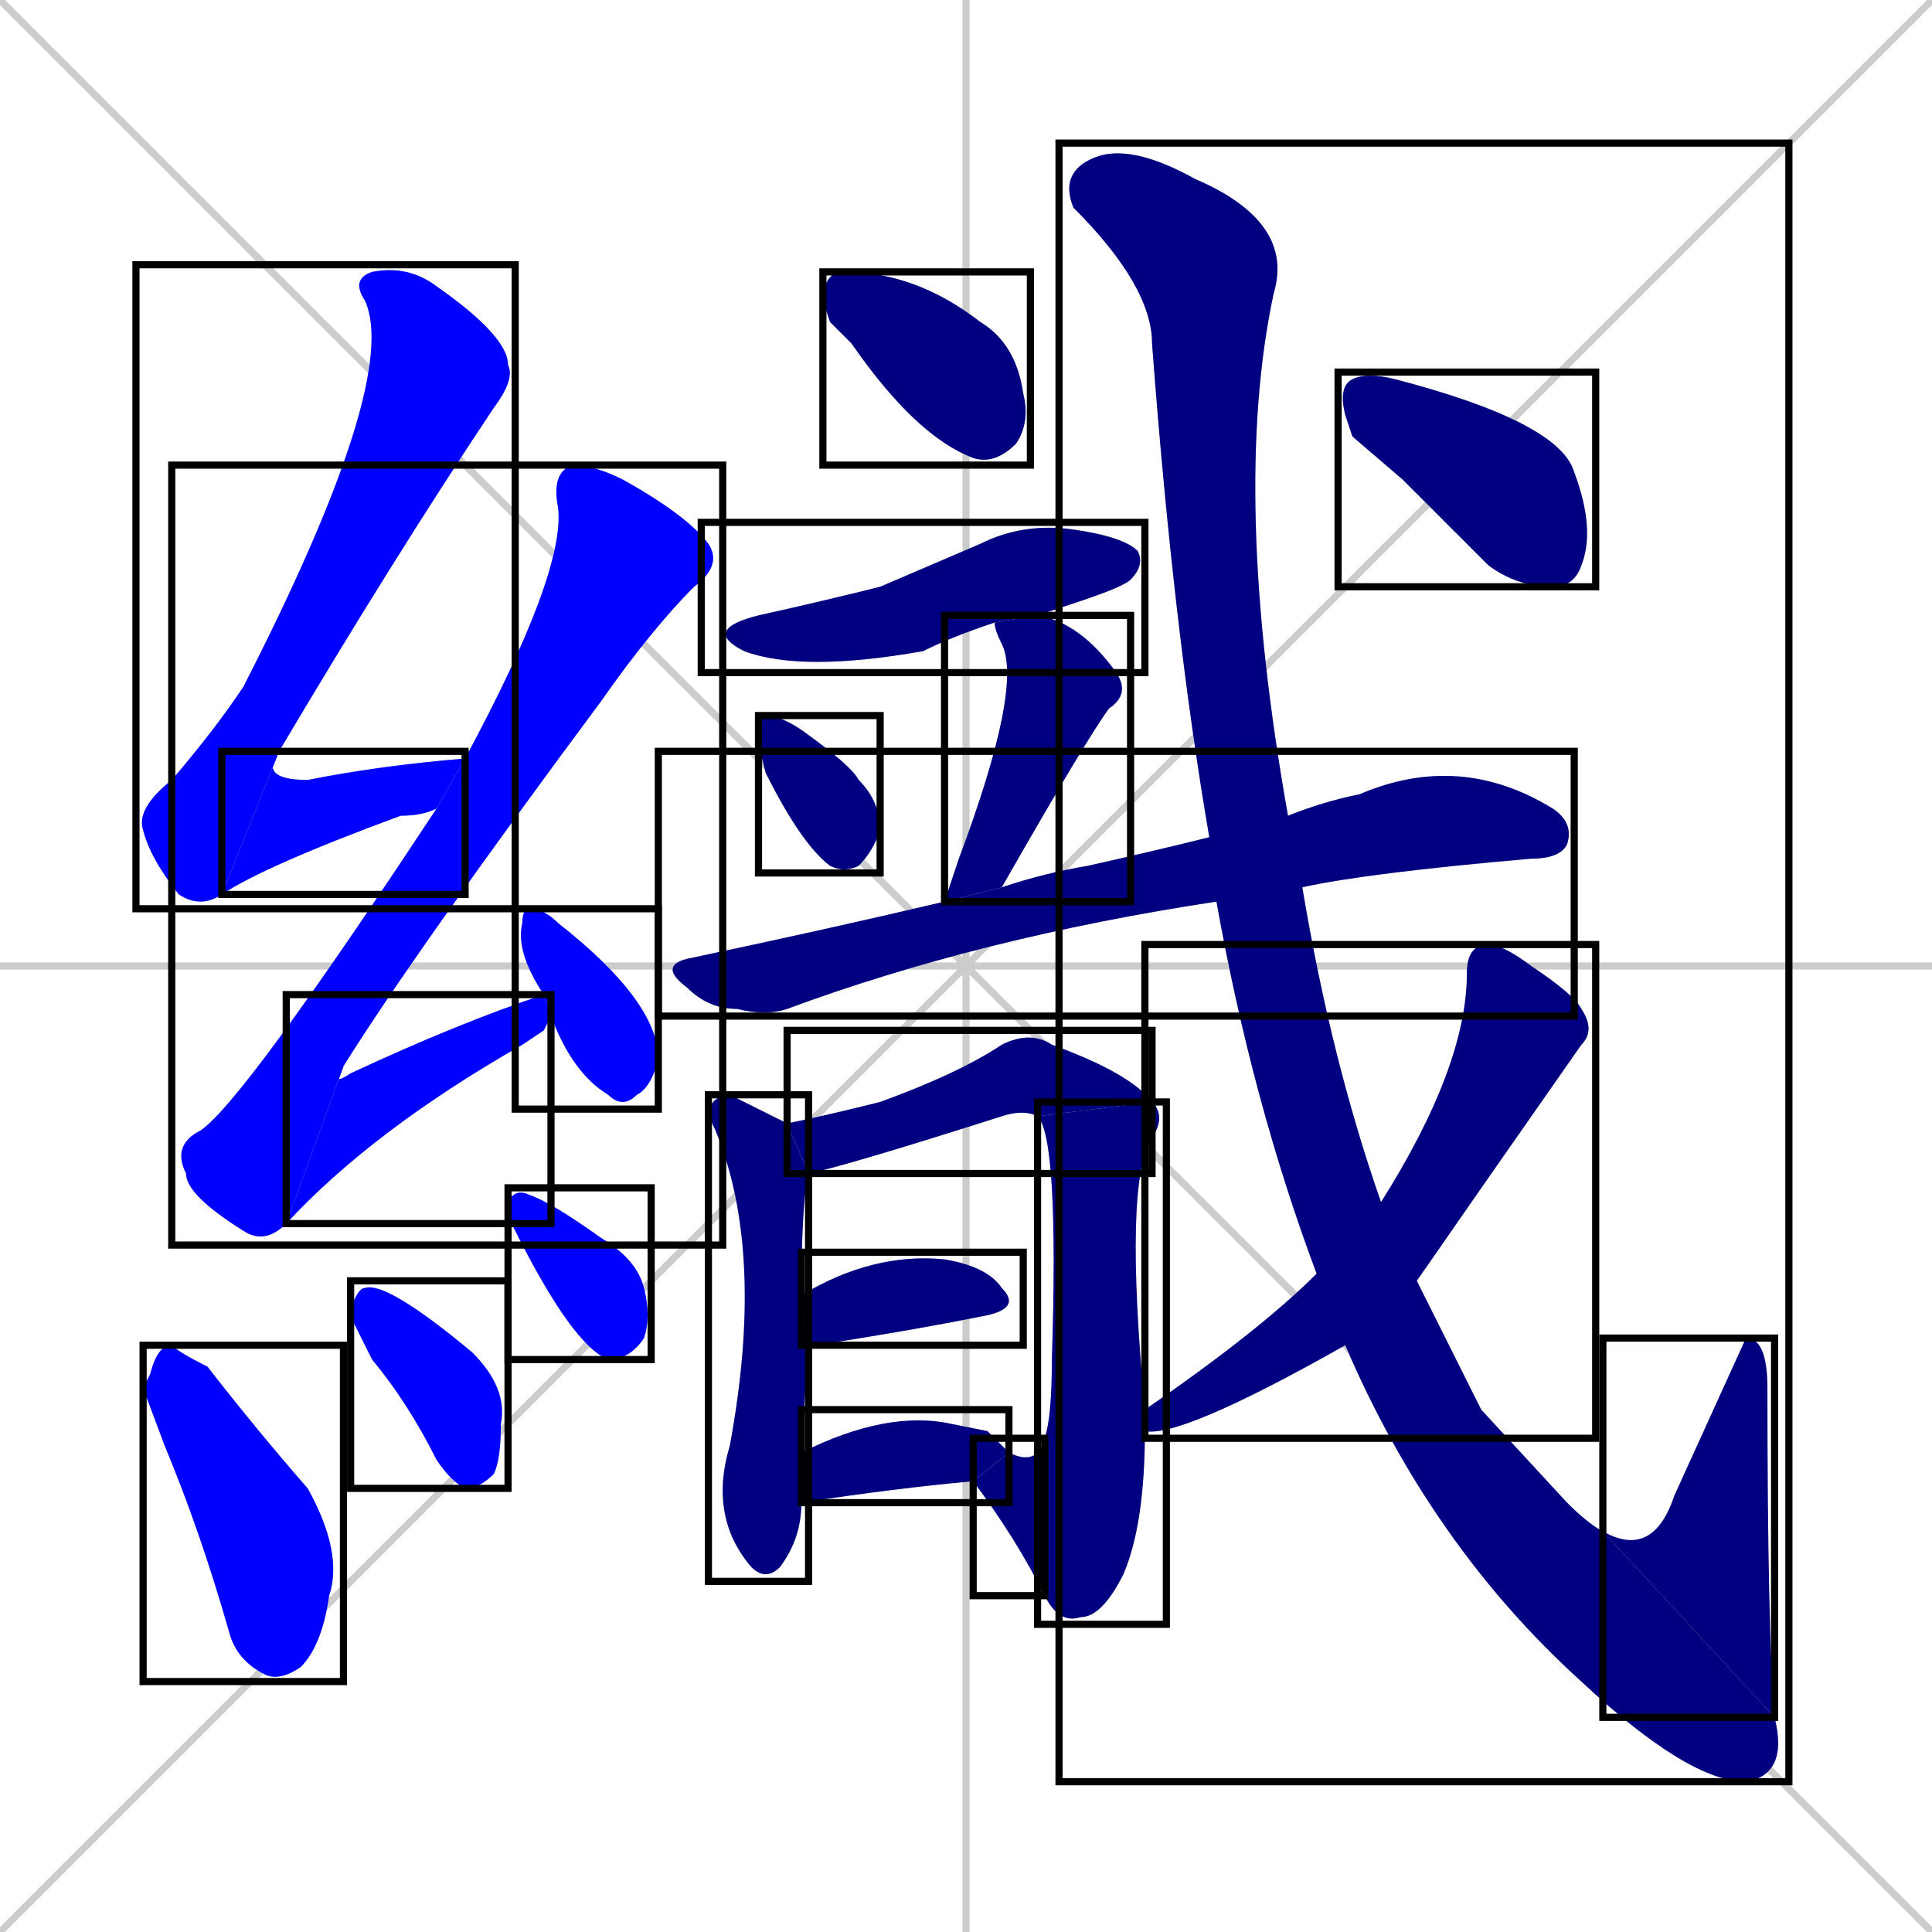 <svg xmlns="http://www.w3.org/2000/svg" xmlns:xlink="http://www.w3.org/1999/xlink" width="270" height="270"><defs><clipPath id="clip-mask-1"><use xlink:href="#rect-1" /></clipPath><clipPath id="clip-mask-2"><use xlink:href="#rect-2" /></clipPath><clipPath id="clip-mask-3"><use xlink:href="#rect-3" /></clipPath><clipPath id="clip-mask-4"><use xlink:href="#rect-4" /></clipPath><clipPath id="clip-mask-5"><use xlink:href="#rect-5" /></clipPath><clipPath id="clip-mask-6"><use xlink:href="#rect-6" /></clipPath><clipPath id="clip-mask-7"><use xlink:href="#rect-7" /></clipPath><clipPath id="clip-mask-8"><use xlink:href="#rect-8" /></clipPath><clipPath id="clip-mask-9"><use xlink:href="#rect-9" /></clipPath><clipPath id="clip-mask-10"><use xlink:href="#rect-10" /></clipPath><clipPath id="clip-mask-11"><use xlink:href="#rect-11" /></clipPath><clipPath id="clip-mask-12"><use xlink:href="#rect-12" /></clipPath><clipPath id="clip-mask-13"><use xlink:href="#rect-13" /></clipPath><clipPath id="clip-mask-14"><use xlink:href="#rect-14" /></clipPath><clipPath id="clip-mask-15"><use xlink:href="#rect-15" /></clipPath><clipPath id="clip-mask-16"><use xlink:href="#rect-16" /></clipPath><clipPath id="clip-mask-17"><use xlink:href="#rect-17" /></clipPath><clipPath id="clip-mask-18"><use xlink:href="#rect-18" /></clipPath><clipPath id="clip-mask-19"><use xlink:href="#rect-19" /></clipPath><clipPath id="clip-mask-20"><use xlink:href="#rect-20" /></clipPath><clipPath id="clip-mask-21"><use xlink:href="#rect-21" /></clipPath><clipPath id="clip-mask-22"><use xlink:href="#rect-22" /></clipPath><clipPath id="clip-mask-23"><use xlink:href="#rect-23" /></clipPath></defs><path d="M 0 0 L 270 270 M 270 0 L 0 270 M 135 0 L 135 270 M 0 135 L 270 135" stroke="#CCCCCC" /><path d="M 31 125 Q 28 127 25 125 Q 21 120 20 116 Q 19 113 24 109 Q 30 102 34 96 Q 56 53 51 42 Q 49 39 52 38 Q 57 37 61 40 Q 71 47 71 51 Q 72 53 69 57 Q 55 78 39 105" fill="#CCCCCC"/><path d="M 61 113 Q 59 114 56 114 Q 37 121 31 125 L 39 105 Q 36 109 43 109 Q 53 107 65 106" fill="#CCCCCC"/><path d="M 40 171 Q 37 174 34 172 Q 26 167 26 164 Q 24 160 28 158 Q 34 154 61 113 L 65 106 Q 79 80 78 71 Q 77 66 80 65 Q 83 65 87 67 Q 96 72 99 76 Q 101 79 97 82 Q 91 88 84 98 Q 58 133 48 149" fill="#CCCCCC"/><path d="M 76 144 L 73 146 Q 52 158 40 171 L 48 149 Q 46 152 49 150 Q 64 143 76 139 L 77 142" fill="#CCCCCC"/><path d="M 76 139 Q 72 133 73 129 Q 73 127 74 127 Q 76 127 78 129 Q 92 140 92 148 Q 91 152 89 153 Q 87 155 85 153 Q 80 150 77 142" fill="#CCCCCC"/><path d="M 20 194 L 21 192 Q 22 188 24 188 Q 25 189 29 191 Q 36 200 43 208 Q 48 217 46 223 Q 45 230 42 233 Q 39 235 37 234 Q 33 232 32 228 Q 28 214 23 202" fill="#CCCCCC"/><path d="M 49 184 L 49 183 Q 50 180 51 180 Q 54 179 66 189 Q 71 194 70 199 Q 70 204 69 206 Q 67 208 65 208 Q 63 207 61 204 Q 57 196 52 190" fill="#CCCCCC"/><path d="M 71 170 L 71 168 Q 72 166 74 167 Q 77 168 84 173 Q 89 176 90 180 Q 91 184 90 187 Q 88 190 85 190 Q 80 188 72 172" fill="#CCCCCC"/><path d="M 116 45 L 115 42 Q 115 39 117 38 Q 117 38 118 38 Q 128 38 137 45 Q 142 48 143 55 Q 144 59 142 62 Q 139 65 136 64 Q 128 61 119 48" fill="#CCCCCC"/><path d="M 139 87 Q 133 89 129 91 Q 112 94 104 91 Q 98 88 106 86 Q 115 84 123 82 Q 130 79 137 76 Q 143 73 150 74 Q 157 75 159 77 Q 160 79 158 81 Q 157 82 151 84 Q 148 85 145 86" fill="#CCCCCC"/><path d="M 106 104 L 106 102 Q 106 100 107 100 Q 109 100 112 102 Q 119 107 120 109 Q 123 112 123 116 Q 122 119 120 121 Q 118 122 116 121 Q 112 118 107 108" fill="#CCCCCC"/><path d="M 132 126 Q 133 123 134 120 Q 143 96 140 90 Q 139 88 139 87 L 145 86 Q 151 87 156 94 Q 158 97 155 99 Q 152 103 140 124" fill="#CCCCCC"/><path d="M 170 126 Q 137 131 110 141 Q 107 142 103 141 Q 99 141 96 138 Q 92 135 96 134 Q 115 130 132 126 L 140 124 Q 146 122 152 121 Q 161 119 169 117 L 180 114 Q 185 112 190 111 Q 204 105 217 113 Q 220 115 219 118 Q 218 120 214 120 Q 191 122 182 124" fill="#CCCCCC"/><path d="M 112 210 Q 112 215 109 219 Q 107 221 105 219 Q 99 212 102 202 Q 107 175 100 158 Q 99 156 99 155 Q 100 153 102 153 Q 106 155 110 157 L 113 164 Q 112 168 112 181 L 113 188 Q 112 202 112 203" fill="#CCCCCC"/><path d="M 110 157 Q 115 156 123 154 Q 134 150 140 146 Q 144 144 147 146 Q 158 150 161 154 L 145 156 Q 143 155 140 156 Q 118 163 113 164" fill="#CCCCCC"/><path d="M 161 154 Q 163 156 161 159 Q 157 165 160 197 L 160 200 Q 160 213 157 220 Q 154 226 151 226 Q 148 227 146 223 L 146 201 Q 147 198 147 190 Q 148 159 145 156" fill="#CCCCCC"/><path d="M 146 223 Q 142 215 136 207 L 141 203 L 141 203 Q 145 205 146 201" fill="#CCCCCC"/><path d="M 112 181 Q 122 175 132 176 Q 138 177 140 180 Q 143 183 137 184 Q 127 186 114 188 Q 113 188 113 188" fill="#CCCCCC"/><path d="M 138 200 L 141 203 L 136 207 Q 125 208 112 210 L 112 203 Q 124 197 133 199" fill="#CCCCCC"/><path d="M 207 197 L 219 210 Q 222 213 224 214 L 248 240 Q 250 248 244 249 Q 236 249 221 235 Q 200 216 188 188 L 184 178 Q 175 154 170 126 L 169 117 Q 164 88 161 48 Q 161 40 150 29 Q 148 24 153 22 Q 158 20 167 25 Q 181 31 178 41 Q 172 69 180 114 L 182 124 Q 186 148 193 168 L 198 179" fill="#CCCCCC"/><path d="M 224 214 Q 231 218 234 209 Q 244 187 244 187 Q 247 187 247 194 Q 247 228 248 240" fill="#CCCCCC"/><path d="M 188 188 Q 165 201 160 200 L 160 197 Q 176 186 184 178 L 193 168 Q 205 149 205 136 Q 205 132 208 132 Q 210 132 214 135 Q 220 139 221 141 Q 223 144 221 146 Q 207 166 198 179" fill="#CCCCCC"/><path d="M 189 61 L 188 58 Q 187 54 189 53 Q 191 52 195 53 Q 218 59 220 66 Q 223 74 221 79 Q 220 82 217 82 Q 212 82 208 79 Q 202 73 196 67" fill="#CCCCCC"/><path d="M 31 125 Q 28 127 25 125 Q 21 120 20 116 Q 19 113 24 109 Q 30 102 34 96 Q 56 53 51 42 Q 49 39 52 38 Q 57 37 61 40 Q 71 47 71 51 Q 72 53 69 57 Q 55 78 39 105" fill="#0000ff" clip-path="url(#clip-mask-1)" /><path d="M 61 113 Q 59 114 56 114 Q 37 121 31 125 L 39 105 Q 36 109 43 109 Q 53 107 65 106" fill="#0000ff" clip-path="url(#clip-mask-2)" /><path d="M 40 171 Q 37 174 34 172 Q 26 167 26 164 Q 24 160 28 158 Q 34 154 61 113 L 65 106 Q 79 80 78 71 Q 77 66 80 65 Q 83 65 87 67 Q 96 72 99 76 Q 101 79 97 82 Q 91 88 84 98 Q 58 133 48 149" fill="#0000ff" clip-path="url(#clip-mask-3)" /><path d="M 76 144 L 73 146 Q 52 158 40 171 L 48 149 Q 46 152 49 150 Q 64 143 76 139 L 77 142" fill="#0000ff" clip-path="url(#clip-mask-4)" /><path d="M 76 139 Q 72 133 73 129 Q 73 127 74 127 Q 76 127 78 129 Q 92 140 92 148 Q 91 152 89 153 Q 87 155 85 153 Q 80 150 77 142" fill="#0000ff" clip-path="url(#clip-mask-5)" /><path d="M 20 194 L 21 192 Q 22 188 24 188 Q 25 189 29 191 Q 36 200 43 208 Q 48 217 46 223 Q 45 230 42 233 Q 39 235 37 234 Q 33 232 32 228 Q 28 214 23 202" fill="#0000ff" clip-path="url(#clip-mask-6)" /><path d="M 49 184 L 49 183 Q 50 180 51 180 Q 54 179 66 189 Q 71 194 70 199 Q 70 204 69 206 Q 67 208 65 208 Q 63 207 61 204 Q 57 196 52 190" fill="#0000ff" clip-path="url(#clip-mask-7)" /><path d="M 71 170 L 71 168 Q 72 166 74 167 Q 77 168 84 173 Q 89 176 90 180 Q 91 184 90 187 Q 88 190 85 190 Q 80 188 72 172" fill="#0000ff" clip-path="url(#clip-mask-8)" /><path d="M 116 45 L 115 42 Q 115 39 117 38 Q 117 38 118 38 Q 128 38 137 45 Q 142 48 143 55 Q 144 59 142 62 Q 139 65 136 64 Q 128 61 119 48" fill="#000080" clip-path="url(#clip-mask-9)" /><path d="M 139 87 Q 133 89 129 91 Q 112 94 104 91 Q 98 88 106 86 Q 115 84 123 82 Q 130 79 137 76 Q 143 73 150 74 Q 157 75 159 77 Q 160 79 158 81 Q 157 82 151 84 Q 148 85 145 86" fill="#000080" clip-path="url(#clip-mask-10)" /><path d="M 106 104 L 106 102 Q 106 100 107 100 Q 109 100 112 102 Q 119 107 120 109 Q 123 112 123 116 Q 122 119 120 121 Q 118 122 116 121 Q 112 118 107 108" fill="#000080" clip-path="url(#clip-mask-11)" /><path d="M 132 126 Q 133 123 134 120 Q 143 96 140 90 Q 139 88 139 87 L 145 86 Q 151 87 156 94 Q 158 97 155 99 Q 152 103 140 124" fill="#000080" clip-path="url(#clip-mask-12)" /><path d="M 170 126 Q 137 131 110 141 Q 107 142 103 141 Q 99 141 96 138 Q 92 135 96 134 Q 115 130 132 126 L 140 124 Q 146 122 152 121 Q 161 119 169 117 L 180 114 Q 185 112 190 111 Q 204 105 217 113 Q 220 115 219 118 Q 218 120 214 120 Q 191 122 182 124" fill="#000080" clip-path="url(#clip-mask-13)" /><path d="M 112 210 Q 112 215 109 219 Q 107 221 105 219 Q 99 212 102 202 Q 107 175 100 158 Q 99 156 99 155 Q 100 153 102 153 Q 106 155 110 157 L 113 164 Q 112 168 112 181 L 113 188 Q 112 202 112 203" fill="#000080" clip-path="url(#clip-mask-14)" /><path d="M 110 157 Q 115 156 123 154 Q 134 150 140 146 Q 144 144 147 146 Q 158 150 161 154 L 145 156 Q 143 155 140 156 Q 118 163 113 164" fill="#000080" clip-path="url(#clip-mask-15)" /><path d="M 161 154 Q 163 156 161 159 Q 157 165 160 197 L 160 200 Q 160 213 157 220 Q 154 226 151 226 Q 148 227 146 223 L 146 201 Q 147 198 147 190 Q 148 159 145 156" fill="#000080" clip-path="url(#clip-mask-16)" /><path d="M 146 223 Q 142 215 136 207 L 141 203 L 141 203 Q 145 205 146 201" fill="#000080" clip-path="url(#clip-mask-17)" /><path d="M 112 181 Q 122 175 132 176 Q 138 177 140 180 Q 143 183 137 184 Q 127 186 114 188 Q 113 188 113 188" fill="#000080" clip-path="url(#clip-mask-18)" /><path d="M 138 200 L 141 203 L 136 207 Q 125 208 112 210 L 112 203 Q 124 197 133 199" fill="#000080" clip-path="url(#clip-mask-19)" /><path d="M 207 197 L 219 210 Q 222 213 224 214 L 248 240 Q 250 248 244 249 Q 236 249 221 235 Q 200 216 188 188 L 184 178 Q 175 154 170 126 L 169 117 Q 164 88 161 48 Q 161 40 150 29 Q 148 24 153 22 Q 158 20 167 25 Q 181 31 178 41 Q 172 69 180 114 L 182 124 Q 186 148 193 168 L 198 179" fill="#000080" clip-path="url(#clip-mask-20)" /><path d="M 224 214 Q 231 218 234 209 Q 244 187 244 187 Q 247 187 247 194 Q 247 228 248 240" fill="#000080" clip-path="url(#clip-mask-21)" /><path d="M 188 188 Q 165 201 160 200 L 160 197 Q 176 186 184 178 L 193 168 Q 205 149 205 136 Q 205 132 208 132 Q 210 132 214 135 Q 220 139 221 141 Q 223 144 221 146 Q 207 166 198 179" fill="#000080" clip-path="url(#clip-mask-22)" /><path d="M 189 61 L 188 58 Q 187 54 189 53 Q 191 52 195 53 Q 218 59 220 66 Q 223 74 221 79 Q 220 82 217 82 Q 212 82 208 79 Q 202 73 196 67" fill="#000080" clip-path="url(#clip-mask-23)" /><rect x="19" y="37" width="53" height="90" id="rect-1" fill="transparent" stroke="#000000"><animate attributeName="y" from="-53" to="37" dur="0.333" begin="0; animate23.end + 1s" id="animate1" fill="freeze"/></rect><rect x="31" y="105" width="34" height="20" id="rect-2" fill="transparent" stroke="#000000"><set attributeName="x" to="-3" begin="0; animate23.end + 1s" /><animate attributeName="x" from="-3" to="31" dur="0.126" begin="animate1.end" id="animate2" fill="freeze"/></rect><rect x="24" y="65" width="77" height="109" id="rect-3" fill="transparent" stroke="#000000"><set attributeName="y" to="-44" begin="0; animate23.end + 1s" /><animate attributeName="y" from="-44" to="65" dur="0.404" begin="animate2.end + 0.5" id="animate3" fill="freeze"/></rect><rect x="40" y="139" width="37" height="32" id="rect-4" fill="transparent" stroke="#000000"><set attributeName="x" to="3" begin="0; animate23.end + 1s" /><animate attributeName="x" from="3" to="40" dur="0.137" begin="animate3.end" id="animate4" fill="freeze"/></rect><rect x="72" y="127" width="20" height="28" id="rect-5" fill="transparent" stroke="#000000"><set attributeName="y" to="99" begin="0; animate23.end + 1s" /><animate attributeName="y" from="99" to="127" dur="0.104" begin="animate4.end + 0.5" id="animate5" fill="freeze"/></rect><rect x="20" y="188" width="28" height="47" id="rect-6" fill="transparent" stroke="#000000"><set attributeName="y" to="141" begin="0; animate23.end + 1s" /><animate attributeName="y" from="141" to="188" dur="0.174" begin="animate5.end + 0.5" id="animate6" fill="freeze"/></rect><rect x="49" y="179" width="22" height="29" id="rect-7" fill="transparent" stroke="#000000"><set attributeName="y" to="150" begin="0; animate23.end + 1s" /><animate attributeName="y" from="150" to="179" dur="0.107" begin="animate6.end + 0.5" id="animate7" fill="freeze"/></rect><rect x="71" y="166" width="20" height="24" id="rect-8" fill="transparent" stroke="#000000"><set attributeName="y" to="142" begin="0; animate23.end + 1s" /><animate attributeName="y" from="142" to="166" dur="0.089" begin="animate7.end + 0.5" id="animate8" fill="freeze"/></rect><rect x="115" y="38" width="29" height="27" id="rect-9" fill="transparent" stroke="#000000"><set attributeName="y" to="11" begin="0; animate23.end + 1s" /><animate attributeName="y" from="11" to="38" dur="0.100" begin="animate8.end + 0.5" id="animate9" fill="freeze"/></rect><rect x="98" y="73" width="62" height="21" id="rect-10" fill="transparent" stroke="#000000"><set attributeName="x" to="36" begin="0; animate23.end + 1s" /><animate attributeName="x" from="36" to="98" dur="0.230" begin="animate9.end + 0.5" id="animate10" fill="freeze"/></rect><rect x="106" y="100" width="17" height="22" id="rect-11" fill="transparent" stroke="#000000"><set attributeName="y" to="78" begin="0; animate23.end + 1s" /><animate attributeName="y" from="78" to="100" dur="0.081" begin="animate10.end + 0.5" id="animate11" fill="freeze"/></rect><rect x="132" y="86" width="26" height="40" id="rect-12" fill="transparent" stroke="#000000"><set attributeName="y" to="46" begin="0; animate23.end + 1s" /><animate attributeName="y" from="46" to="86" dur="0.148" begin="animate11.end + 0.5" id="animate12" fill="freeze"/></rect><rect x="92" y="105" width="128" height="37" id="rect-13" fill="transparent" stroke="#000000"><set attributeName="x" to="-36" begin="0; animate23.end + 1s" /><animate attributeName="x" from="-36" to="92" dur="0.474" begin="animate12.end + 0.5" id="animate13" fill="freeze"/></rect><rect x="99" y="153" width="14" height="68" id="rect-14" fill="transparent" stroke="#000000"><set attributeName="y" to="85" begin="0; animate23.end + 1s" /><animate attributeName="y" from="85" to="153" dur="0.252" begin="animate13.end + 0.5" id="animate14" fill="freeze"/></rect><rect x="110" y="144" width="51" height="20" id="rect-15" fill="transparent" stroke="#000000"><set attributeName="x" to="59" begin="0; animate23.end + 1s" /><animate attributeName="x" from="59" to="110" dur="0.189" begin="animate14.end + 0.5" id="animate15" fill="freeze"/></rect><rect x="145" y="154" width="18" height="73" id="rect-16" fill="transparent" stroke="#000000"><set attributeName="y" to="81" begin="0; animate23.end + 1s" /><animate attributeName="y" from="81" to="154" dur="0.270" begin="animate15.end" id="animate16" fill="freeze"/></rect><rect x="136" y="201" width="10" height="22" id="rect-17" fill="transparent" stroke="#000000"><set attributeName="x" to="146" begin="0; animate23.end + 1s" /><animate attributeName="x" from="146" to="136" dur="0.037" begin="animate16.end" id="animate17" fill="freeze"/></rect><rect x="112" y="175" width="31" height="13" id="rect-18" fill="transparent" stroke="#000000"><set attributeName="x" to="81" begin="0; animate23.end + 1s" /><animate attributeName="x" from="81" to="112" dur="0.115" begin="animate17.end + 0.5" id="animate18" fill="freeze"/></rect><rect x="112" y="197" width="29" height="13" id="rect-19" fill="transparent" stroke="#000000"><set attributeName="x" to="83" begin="0; animate23.end + 1s" /><animate attributeName="x" from="83" to="112" dur="0.107" begin="animate18.end + 0.5" id="animate19" fill="freeze"/></rect><rect x="148" y="20" width="102" height="229" id="rect-20" fill="transparent" stroke="#000000"><set attributeName="y" to="-209" begin="0; animate23.end + 1s" /><animate attributeName="y" from="-209" to="20" dur="0.848" begin="animate19.end + 0.5" id="animate20" fill="freeze"/></rect><rect x="224" y="187" width="24" height="53" id="rect-21" fill="transparent" stroke="#000000"><set attributeName="y" to="240" begin="0; animate23.end + 1s" /><animate attributeName="y" from="240" to="187" dur="0.196" begin="animate20.end" id="animate21" fill="freeze"/></rect><rect x="160" y="132" width="63" height="69" id="rect-22" fill="transparent" stroke="#000000"><set attributeName="y" to="63" begin="0; animate23.end + 1s" /><animate attributeName="y" from="63" to="132" dur="0.256" begin="animate21.end + 0.5" id="animate22" fill="freeze"/></rect><rect x="187" y="52" width="36" height="30" id="rect-23" fill="transparent" stroke="#000000"><set attributeName="x" to="151" begin="0; animate23.end + 1s" /><animate attributeName="x" from="151" to="187" dur="0.133" begin="animate22.end + 0.5" id="animate23" fill="freeze"/></rect></svg>